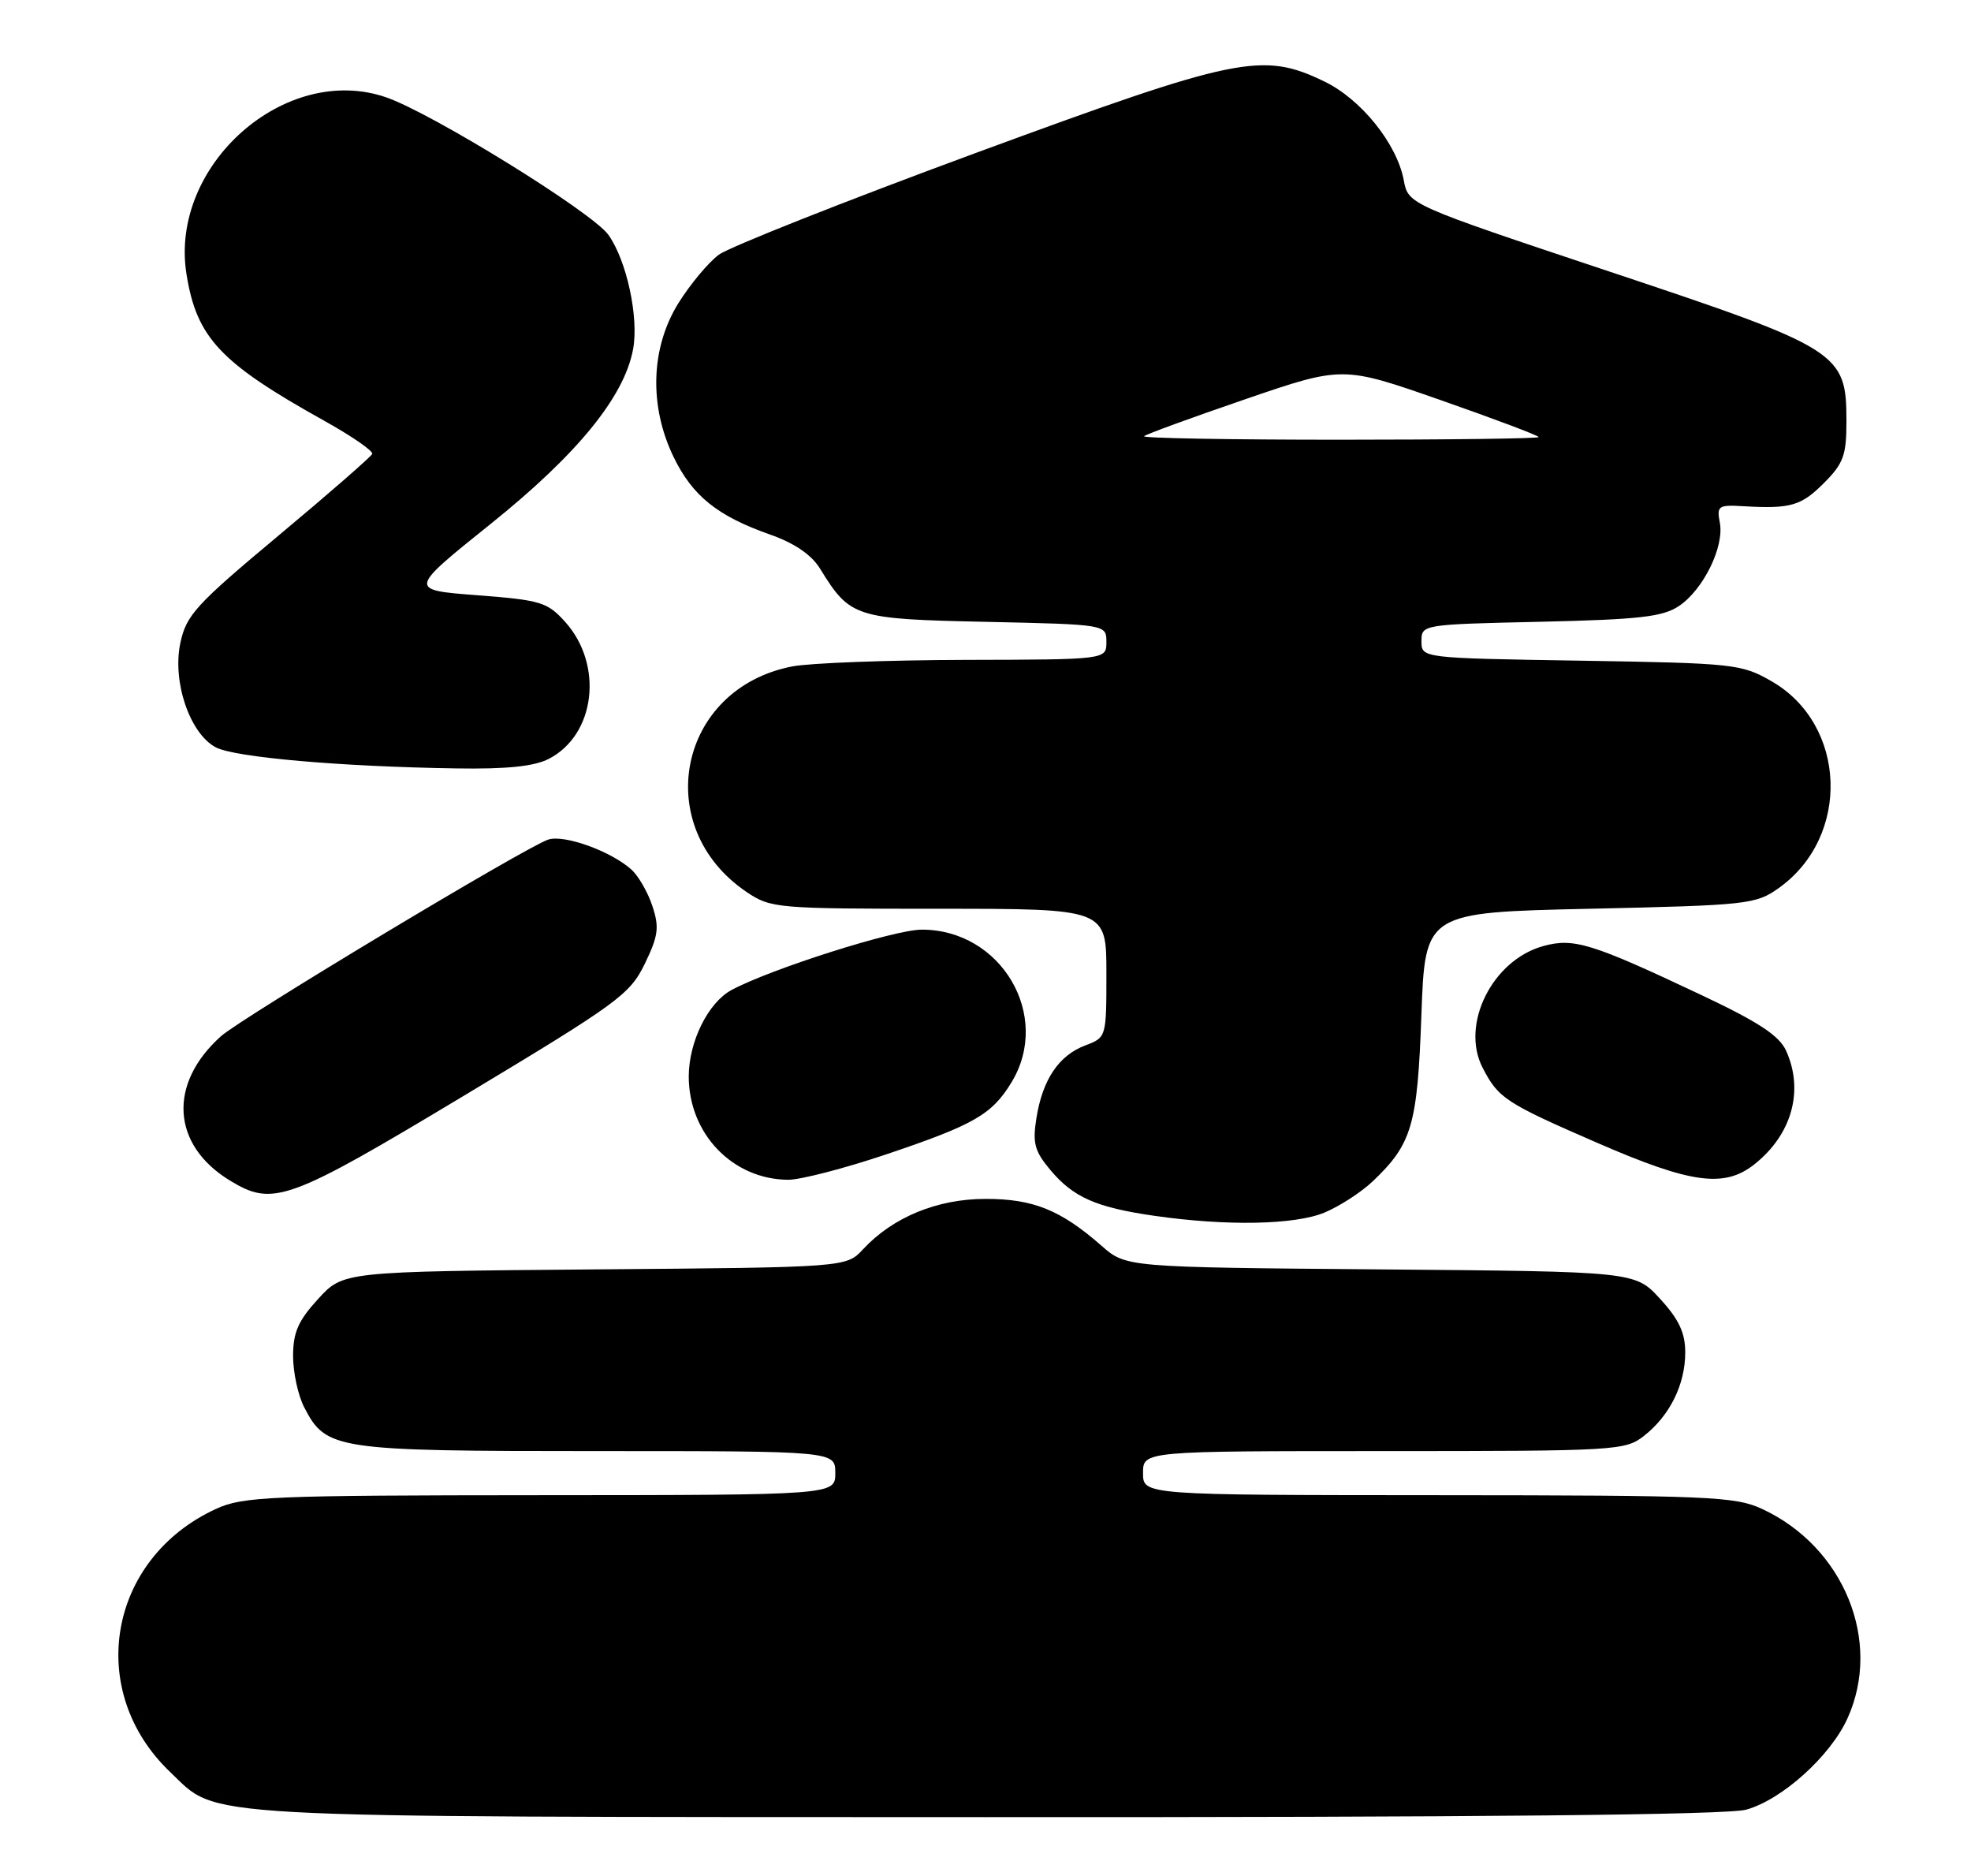 <?xml version="1.0" encoding="UTF-8" standalone="no"?>
<!DOCTYPE svg PUBLIC "-//W3C//DTD SVG 1.1//EN" "http://www.w3.org/Graphics/SVG/1.1/DTD/svg11.dtd" >
<svg xmlns="http://www.w3.org/2000/svg" xmlns:xlink="http://www.w3.org/1999/xlink" version="1.1" viewBox="0 0 269 256">
 <g >
 <path fill="currentColor"
d=" M 238.32 246.93 C 243.20 245.57 249.79 239.64 252.13 234.50 C 256.92 223.99 251.67 211.08 240.50 205.90 C 236.82 204.19 233.33 204.04 196.25 204.02 C 156.00 204.00 156.00 204.00 156.00 201.00 C 156.00 198.00 156.00 198.00 188.87 198.00 C 220.68 198.00 221.82 197.93 224.39 195.91 C 227.91 193.14 230.00 188.90 230.00 184.53 C 230.00 181.87 229.14 180.03 226.58 177.24 C 223.16 173.50 223.16 173.50 188.42 173.21 C 153.68 172.92 153.68 172.92 150.33 169.98 C 144.76 165.10 141.01 163.58 134.50 163.59 C 127.92 163.59 121.86 166.08 117.79 170.46 C 115.50 172.93 115.50 172.93 81.17 173.21 C 46.84 173.50 46.84 173.50 43.42 177.24 C 40.70 180.21 40.00 181.80 40.00 185.03 C 40.00 187.27 40.68 190.42 41.52 192.03 C 44.51 197.82 45.71 198.00 81.45 198.00 C 114.00 198.00 114.00 198.00 114.00 201.00 C 114.00 204.00 114.00 204.00 73.75 204.02 C 36.85 204.04 33.17 204.20 29.50 205.88 C 14.73 212.66 11.59 230.73 23.25 241.82 C 29.95 248.19 24.79 247.91 134.50 247.95 C 202.05 247.98 235.74 247.64 238.32 246.93 Z  M 180.78 165.45 C 182.83 164.59 185.78 162.68 187.34 161.20 C 192.71 156.09 193.45 153.58 193.99 138.50 C 194.50 124.50 194.50 124.50 217.00 124.00 C 238.57 123.52 239.64 123.40 242.77 121.17 C 252.63 114.14 252.07 98.84 241.75 92.94 C 237.67 90.60 236.63 90.49 215.75 90.15 C 194.00 89.80 194.00 89.80 194.00 87.50 C 194.00 85.22 194.07 85.20 210.25 84.84 C 223.80 84.53 226.94 84.17 229.16 82.68 C 232.48 80.44 235.35 74.59 234.72 71.32 C 234.28 69.04 234.52 68.87 237.87 69.07 C 244.38 69.45 245.80 69.04 248.92 65.92 C 251.59 63.25 252.00 62.14 252.00 57.50 C 252.00 48.08 251.17 47.56 219.58 37.03 C 192.20 27.90 192.20 27.90 191.58 24.57 C 190.65 19.62 185.77 13.55 180.77 11.13 C 172.28 7.02 168.94 7.71 133.07 20.91 C 115.27 27.47 99.54 33.70 98.10 34.76 C 96.67 35.82 94.19 38.80 92.58 41.38 C 88.81 47.46 88.56 55.38 91.92 62.33 C 94.50 67.67 97.91 70.41 105.10 72.94 C 108.45 74.12 110.76 75.70 111.93 77.61 C 116.03 84.26 116.67 84.47 134.60 84.85 C 151.00 85.21 151.00 85.21 151.00 87.60 C 151.00 90.00 151.00 90.00 131.75 90.04 C 121.16 90.07 110.54 90.47 108.14 90.93 C 92.54 93.94 88.72 112.83 101.92 121.73 C 105.19 123.93 106.03 124.00 128.15 124.00 C 151.00 124.00 151.00 124.00 151.00 132.78 C 151.00 141.55 151.00 141.56 148.11 142.65 C 144.50 144.02 142.29 147.30 141.45 152.56 C 140.90 156.00 141.20 157.08 143.38 159.68 C 146.50 163.38 149.60 164.75 157.50 165.89 C 167.39 167.32 176.73 167.14 180.78 165.45 Z  M 63.35 149.49 C 84.37 136.86 85.97 135.69 88.00 131.51 C 89.85 127.69 90.00 126.53 89.04 123.64 C 88.43 121.77 87.14 119.53 86.18 118.66 C 83.40 116.15 77.04 113.85 74.83 114.56 C 71.91 115.48 32.95 138.89 30.15 141.40 C 22.90 147.90 23.42 156.23 31.37 161.08 C 37.27 164.68 39.28 163.95 63.35 149.49 Z  M 120.96 157.51 C 132.93 153.48 135.37 152.08 138.04 147.70 C 143.59 138.60 136.64 126.81 125.76 126.85 C 122.01 126.87 105.25 132.19 99.85 135.08 C 96.65 136.80 94.01 142.12 94.00 146.88 C 94.00 154.70 99.98 160.92 107.55 160.98 C 109.23 160.99 115.26 159.43 120.96 157.51 Z  M 239.39 158.91 C 244.55 154.85 246.24 148.82 243.76 143.36 C 242.81 141.29 239.98 139.44 232.07 135.71 C 217.20 128.69 214.78 127.95 210.62 129.09 C 203.67 131.01 199.29 139.79 202.35 145.70 C 204.50 149.87 205.46 150.50 218.15 156.01 C 230.77 161.49 235.31 162.11 239.39 158.91 Z  M 74.91 103.54 C 81.28 100.25 82.40 90.69 77.11 84.83 C 74.70 82.16 73.77 81.88 65.12 81.22 C 55.73 80.50 55.73 80.50 66.95 71.50 C 78.78 62.01 85.19 54.16 86.40 47.67 C 87.21 43.34 85.54 35.56 83.03 32.04 C 80.84 28.97 58.98 15.45 52.70 13.28 C 38.94 8.53 23.08 22.56 25.45 37.40 C 26.84 46.10 30.05 49.51 44.30 57.44 C 48.03 59.52 50.96 61.54 50.80 61.94 C 50.63 62.33 44.88 67.35 38.00 73.09 C 26.71 82.52 25.42 83.93 24.61 87.75 C 23.50 93.02 25.89 100.07 29.44 101.97 C 32.01 103.34 46.48 104.61 62.30 104.85 C 69.17 104.96 72.94 104.57 74.91 103.54 Z  M 156.14 59.52 C 156.41 59.26 162.61 56.99 169.94 54.48 C 183.25 49.92 183.25 49.92 196.63 54.60 C 203.98 57.17 210.00 59.44 210.00 59.64 C 210.00 59.84 197.78 60.00 182.83 60.00 C 167.89 60.00 155.88 59.79 156.14 59.52 Z "/>
</g>
</svg>